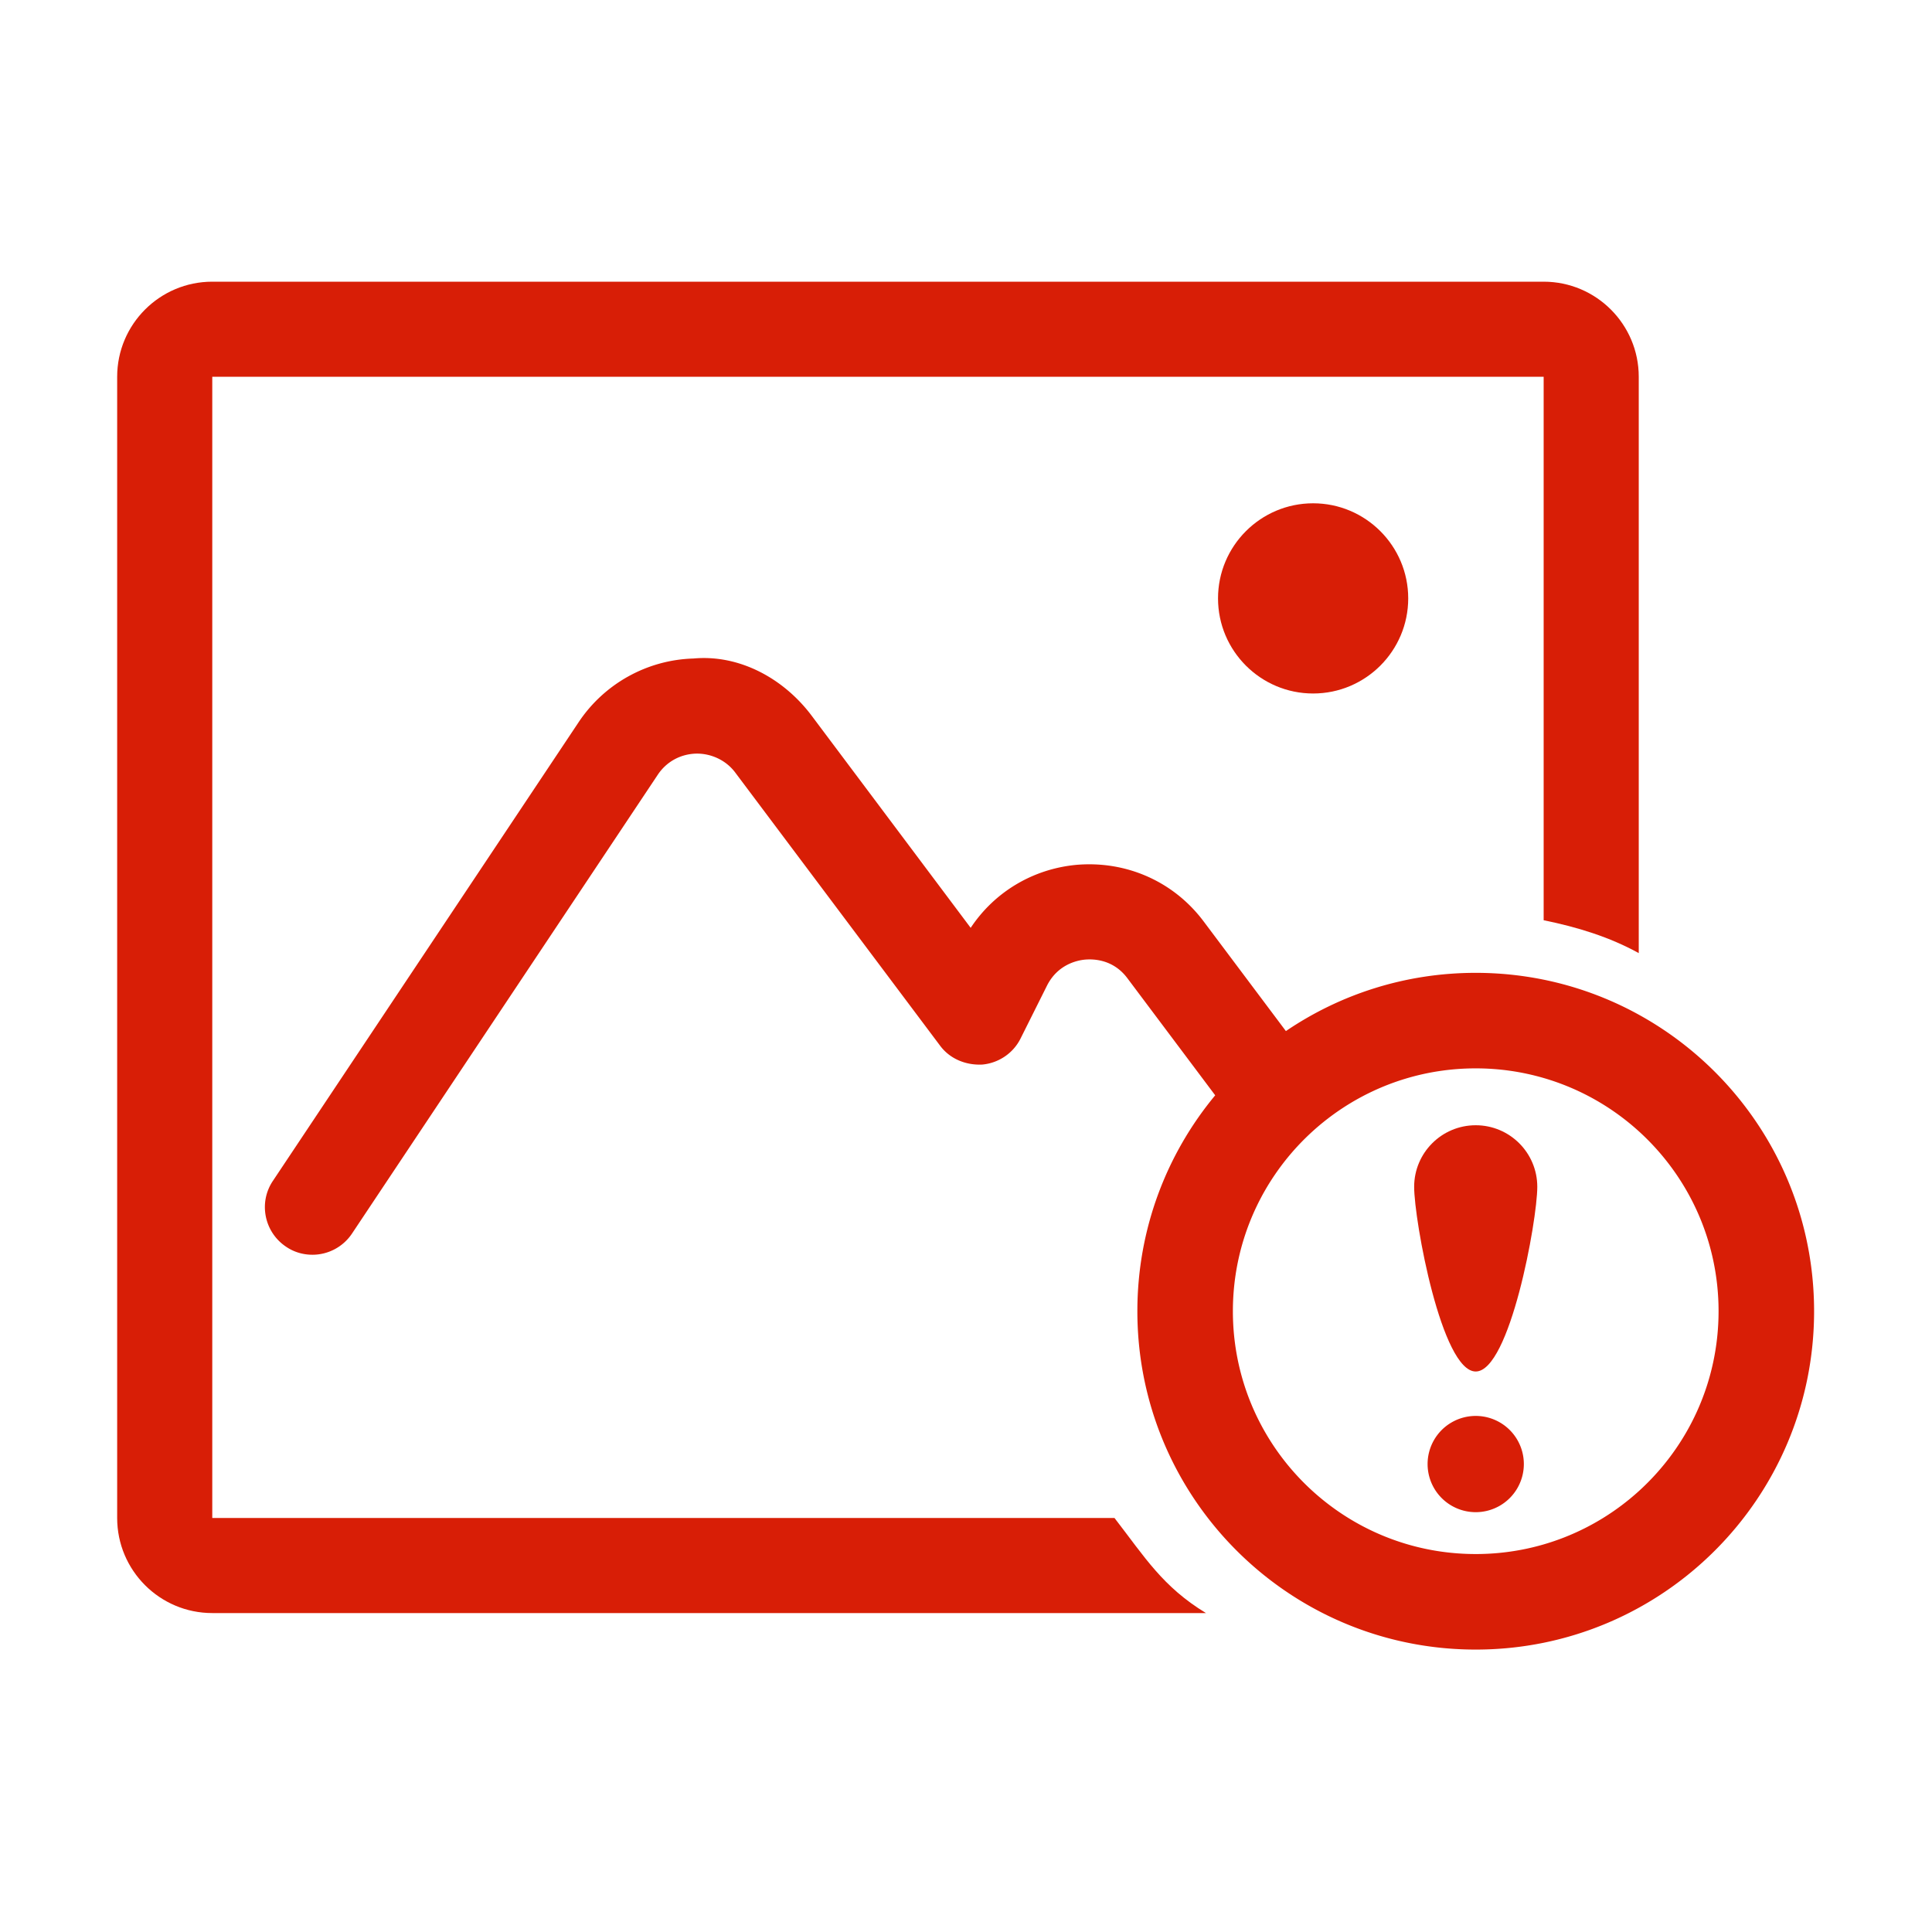 <?xml version="1.0" standalone="no"?><!DOCTYPE svg PUBLIC "-//W3C//DTD SVG 1.1//EN" "http://www.w3.org/Graphics/SVG/1.1/DTD/svg11.dtd"><svg t="1576983655108" class="icon" viewBox="0 0 1024 1024" version="1.1" xmlns="http://www.w3.org/2000/svg" p-id="10392" xmlns:xlink="http://www.w3.org/1999/xlink" width="200" height="200"><defs><style type="text/css"></style></defs><path d="M645.579 317.162c0 27.815 22.589 50.405 50.399 50.405 27.815 0 50.406-22.59 50.406-50.405 0-27.812-22.591-50.405-50.406-50.405-27.81 0-50.399 22.594-50.399 50.405z" p-id="10393" fill="#d81e06"></path><path d="M590.699 804.554H112.507v-604.85h705.66v288.04c17.92 3.652 34.863 8.857 50.404 17.419V199.704c0-27.816-22.594-50.405-50.404-50.405h-705.66c-27.815 0-50.405 22.589-50.405 50.405v604.85c0 27.815 22.59 50.404 50.405 50.404h526.677c-22.972-14.006-32.256-29.412-48.485-50.404z" p-id="10394" fill="#d81e06"></path><path d="M868.571 537.791a178.064 178.064 0 0 0-50.404-18.544 180.047 180.047 0 0 0-36.005-3.618c-37.291 0-71.921 11.387-100.611 30.866l-43.668-58.226c-15.844-21.065-40.863-32.136-67.325-29.885-23.135 2.163-43.475 14.402-56.079 33.393l-84.334-112.51c-14.763-19.619-38.166-32.491-62.645-30.242-24.484 0.721-47.166 13.321-60.756 33.666L144.638 625.893c-7.74 11.518-4.588 27.182 7.024 34.922 4.227 2.877 9.088 4.228 13.949 4.228a25.22 25.22 0 0 0 20.973-11.252l162.014-243.108c4.588-6.931 11.971-10.983 20.251-11.251 7.92-0.18 15.932 3.419 20.88 10.082l108.55 144.732c5.221 7.02 13.681 10.438 22.414 9.989 8.642-0.812 16.38-6.028 20.252-13.861l13.949-27.902c5.67-11.339 16.112-13.5 20.252-13.862 4.232-0.36 14.851-0.269 22.414 9.902l46.519 62.025c-25.762 31.052-41.253 70.931-41.253 114.433 0 41.271 13.948 79.278 37.378 109.585 16.229 20.992 37.005 38.288 60.86 50.404 24.356 12.371 51.912 19.349 81.099 19.349 99.048 0 179.34-80.293 179.34-179.338-0.001-67.719-37.535-126.66-92.932-157.179z m0 252.568c-22.841 20.703-53.15 33.317-86.409 33.317-24.767 0-47.895-7.001-67.525-19.123-36.712-22.672-61.183-63.267-61.183-109.585 0-26.807 8.197-51.696 22.218-72.305a129.408 129.408 0 0 1 36.31-35.597c20.186-13.155 44.288-20.809 70.181-20.809 12.499 0 24.579 1.79 36.005 5.111 18.978 5.519 36.146 15.284 50.404 28.207 25.981 23.549 42.302 57.563 42.302 95.392-0.001 37.828-16.321 71.844-42.303 95.392z" p-id="10395" fill="#d81e06"></path><path d="M782.162 775.978m-25.506 0a25.506 25.506 0 1 0 51.012 0 25.506 25.506 0 1 0-51.012 0Z" p-id="10396" fill="#d81e06"></path><path d="M782.162 596.405c-18.021 0-32.629 14.609-32.629 32.631 0 18.021 14.608 97.888 32.629 97.888 18.022 0 32.632-79.867 32.632-97.888s-14.609-32.631-32.632-32.631z" p-id="10397" fill="#d81e06"></path></svg>